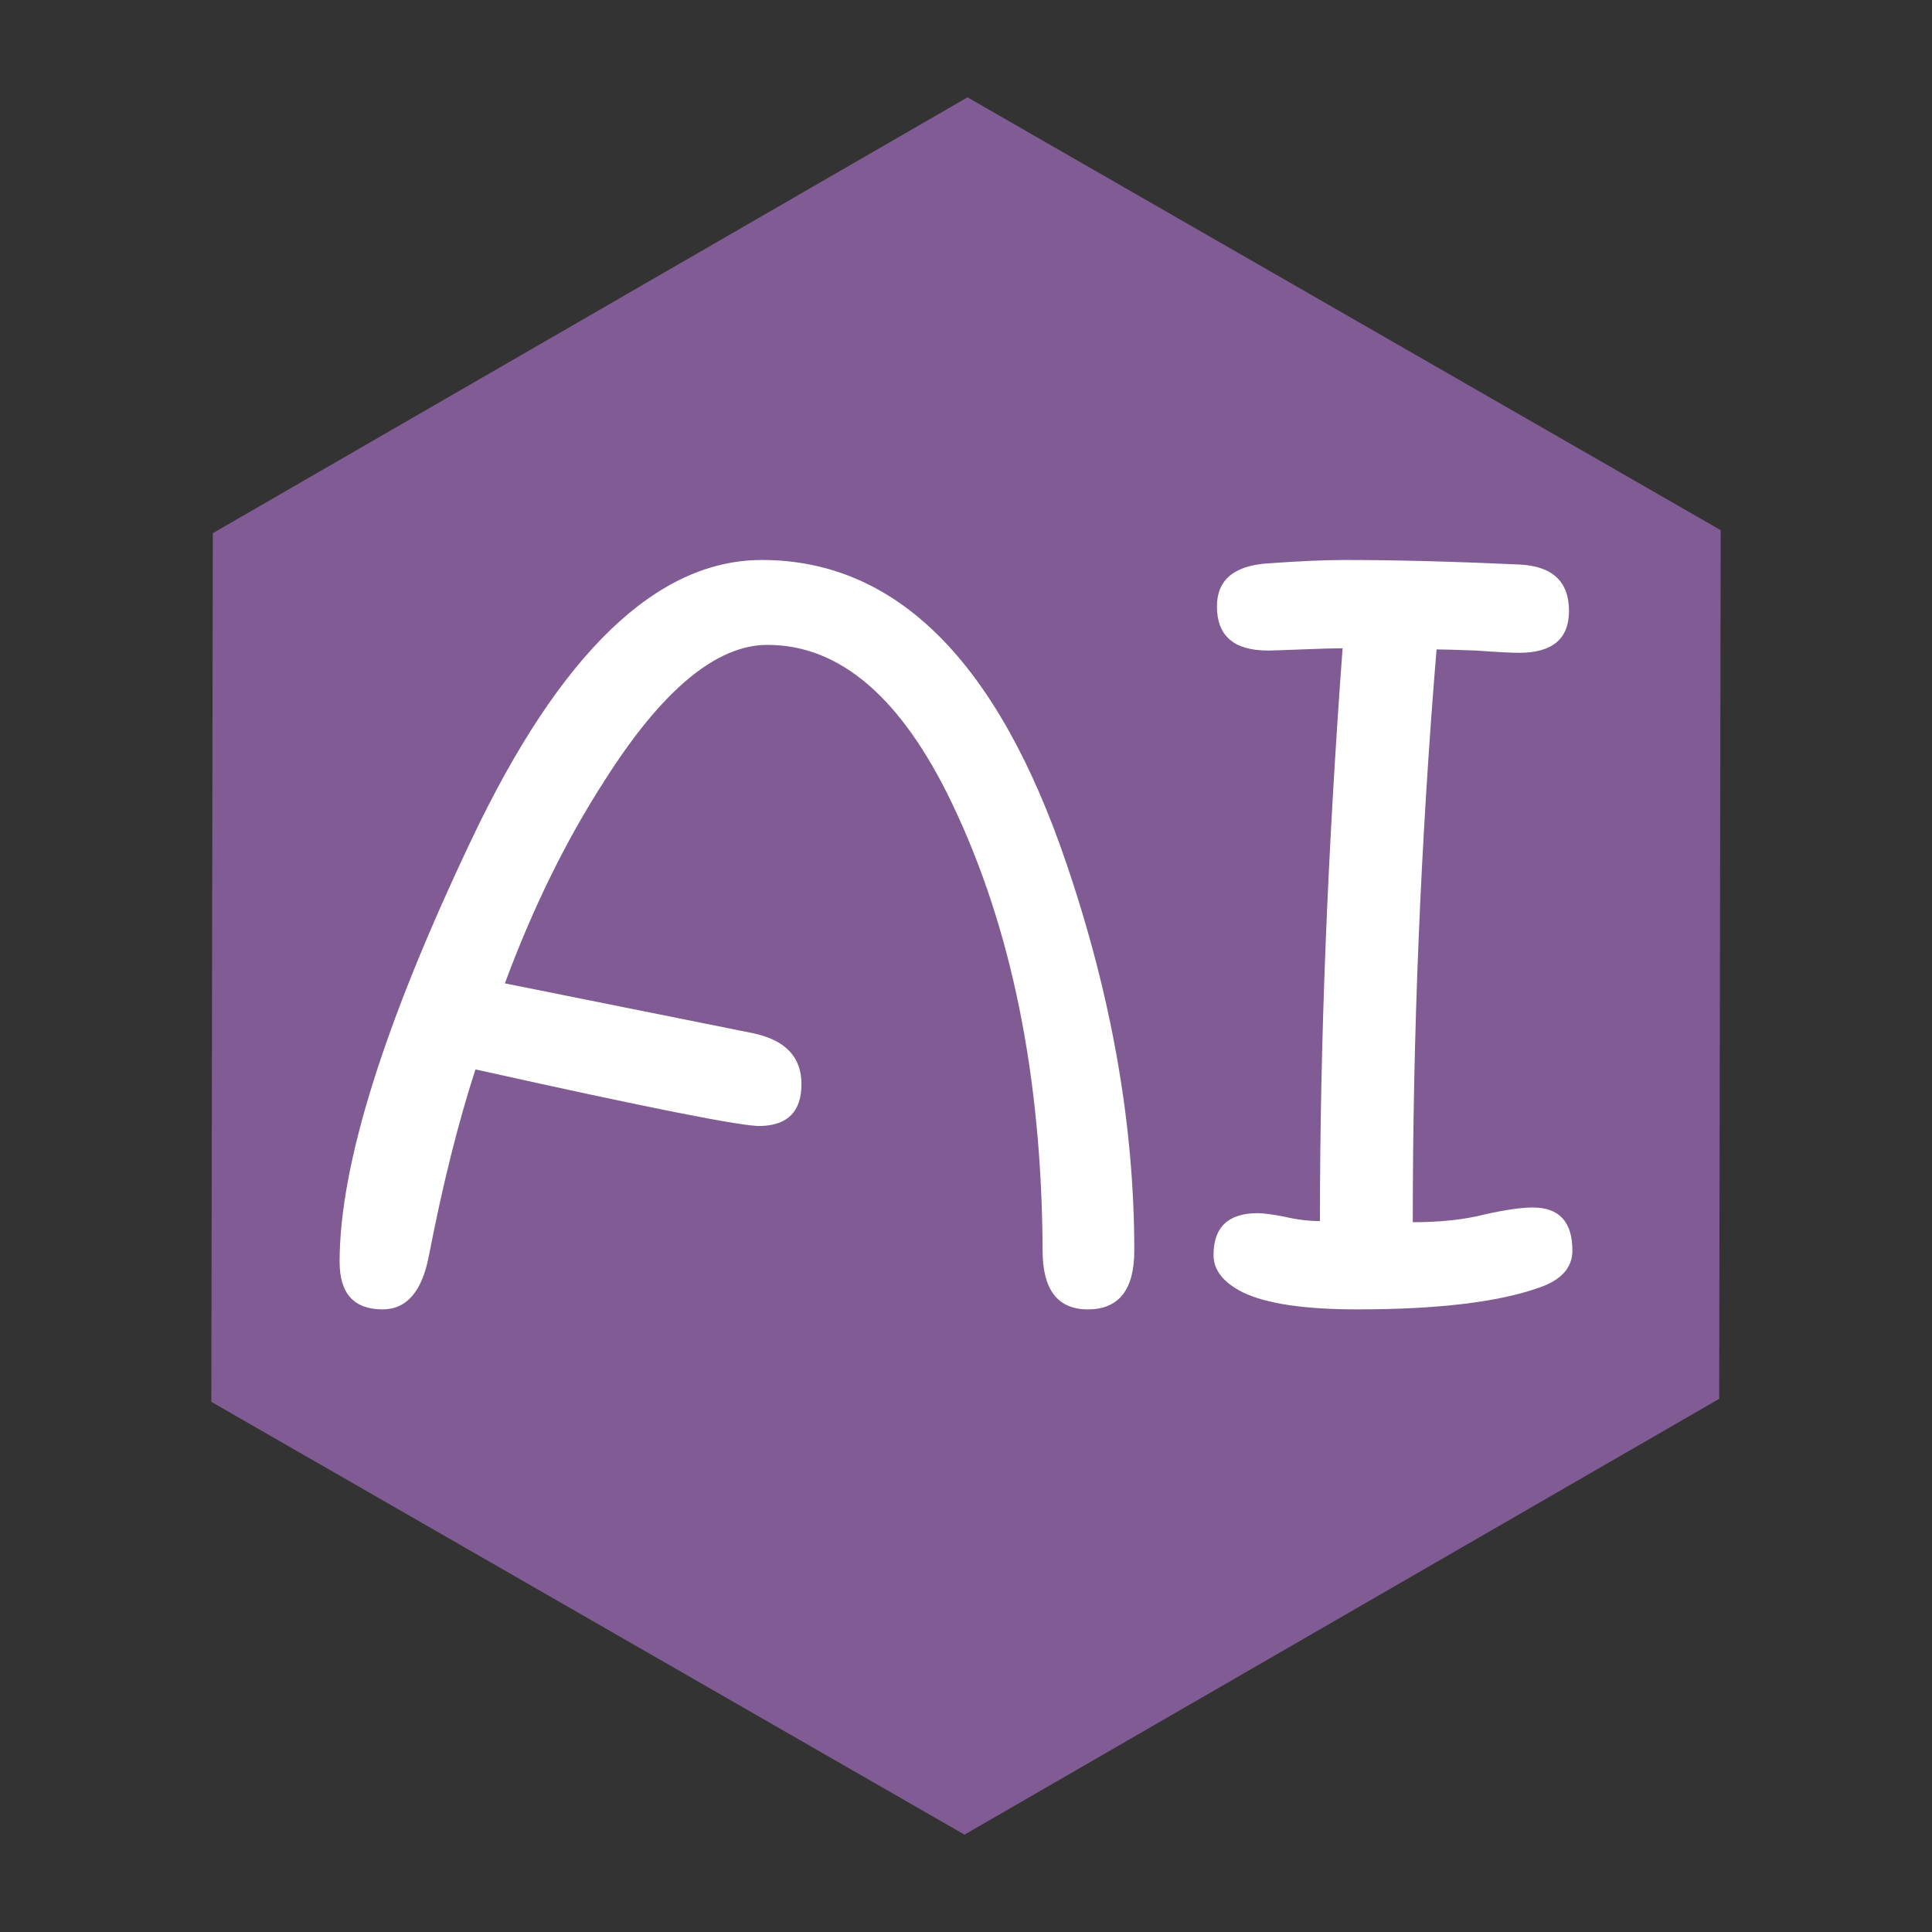 <?xml version="1.0" encoding="utf-8"?>
<!-- Generator: Adobe Illustrator 22.1.0, SVG Export Plug-In . SVG Version: 6.00 Build 0)  -->
<svg version="1.1" id="圖層_1" xmlns="http://www.w3.org/2000/svg" xmlns:xlink="http://www.w3.org/1999/xlink" x="0px" y="0px"
	 viewBox="0 0 512 512" style="enable-background:new 0 0 512 512;" xml:space="preserve">
<rect x="0" y="0" width="512" height="512" fill="#333333" stroke="none"/>
<style type="text/css">
	.st0{fill:#815C94;}
	.st1{fill:#FFFFFF;}
</style>
<path class="st0" d="M256.4,25.8l-200,115.5L56,371.5l199.6,114.7l200-115.5l0.4-230.2L256.4,25.8z"/>
<g>
	<path class="st1" d="M300.6,331.4c0,10.4-4.1,15.6-12.3,15.6c-8,0-12-5.2-12-15.6c-0.2-46-8.2-85.5-24-118.5
		c-13.4-28-29.7-42-48.9-42c-13.6,0-28,12-43.2,36c-10.2,15.8-19,33.7-26.4,53.7l65.7,13.2c8.6,1.8,12.9,6.3,12.9,13.5
		s-3.6,10.9-10.8,11.1c-4.6,0.2-29.8-4.8-75.6-15c-4.6,14.2-8.7,30.6-12.3,49.2c-1.8,9.6-5.9,14.4-12.3,14.4
		c-7.6,0-11.4-4.2-11.4-12.6c0-25.6,11.7-63,35.1-112.2c23.4-49.2,49-73.8,76.8-73.8c35.6,0,62.5,26.8,80.7,80.4
		C294.6,264,300.6,298.2,300.6,331.4z"/>
	<path class="st1" d="M416.7,331.4c0,4.6-3,7.9-9,9.9c-10.8,3.8-26.8,5.7-48,5.7c-14,0-24.1-1.5-30.3-4.5c-5.2-2.6-7.8-5.9-7.8-9.9
		c0-7.4,3.9-11.1,11.7-11.1c1.4,0,3.7,0.3,6.9,0.9c3.4,0.8,6.6,1.2,9.6,1.2c0-47,2-97.6,6-151.8c-2.2,0-5.8,0.1-10.8,0.3
		c-4.8,0.2-7.8,0.3-9,0.3c-9,0-13.5-3.9-13.5-11.7c0-7,4.5-10.8,13.5-11.4c8.4-0.6,15.2-0.9,20.4-0.9c13.2,0,28.6,0.4,46.2,1.2
		c8.8,0.4,13.2,4.5,13.2,12.3c0,7.4-4.4,11.1-13.2,11.1c-2.2,0-6-0.2-11.4-0.6c-5.6-0.2-9.1-0.3-10.5-0.3
		c-4.2,51-6.3,101.6-6.3,151.8c7.4,0,13.8-0.7,19.2-2.1c5.4-1.2,9.6-1.8,12.6-1.8C413.2,320,416.7,323.8,416.7,331.4z"/>
</g>
</svg>
